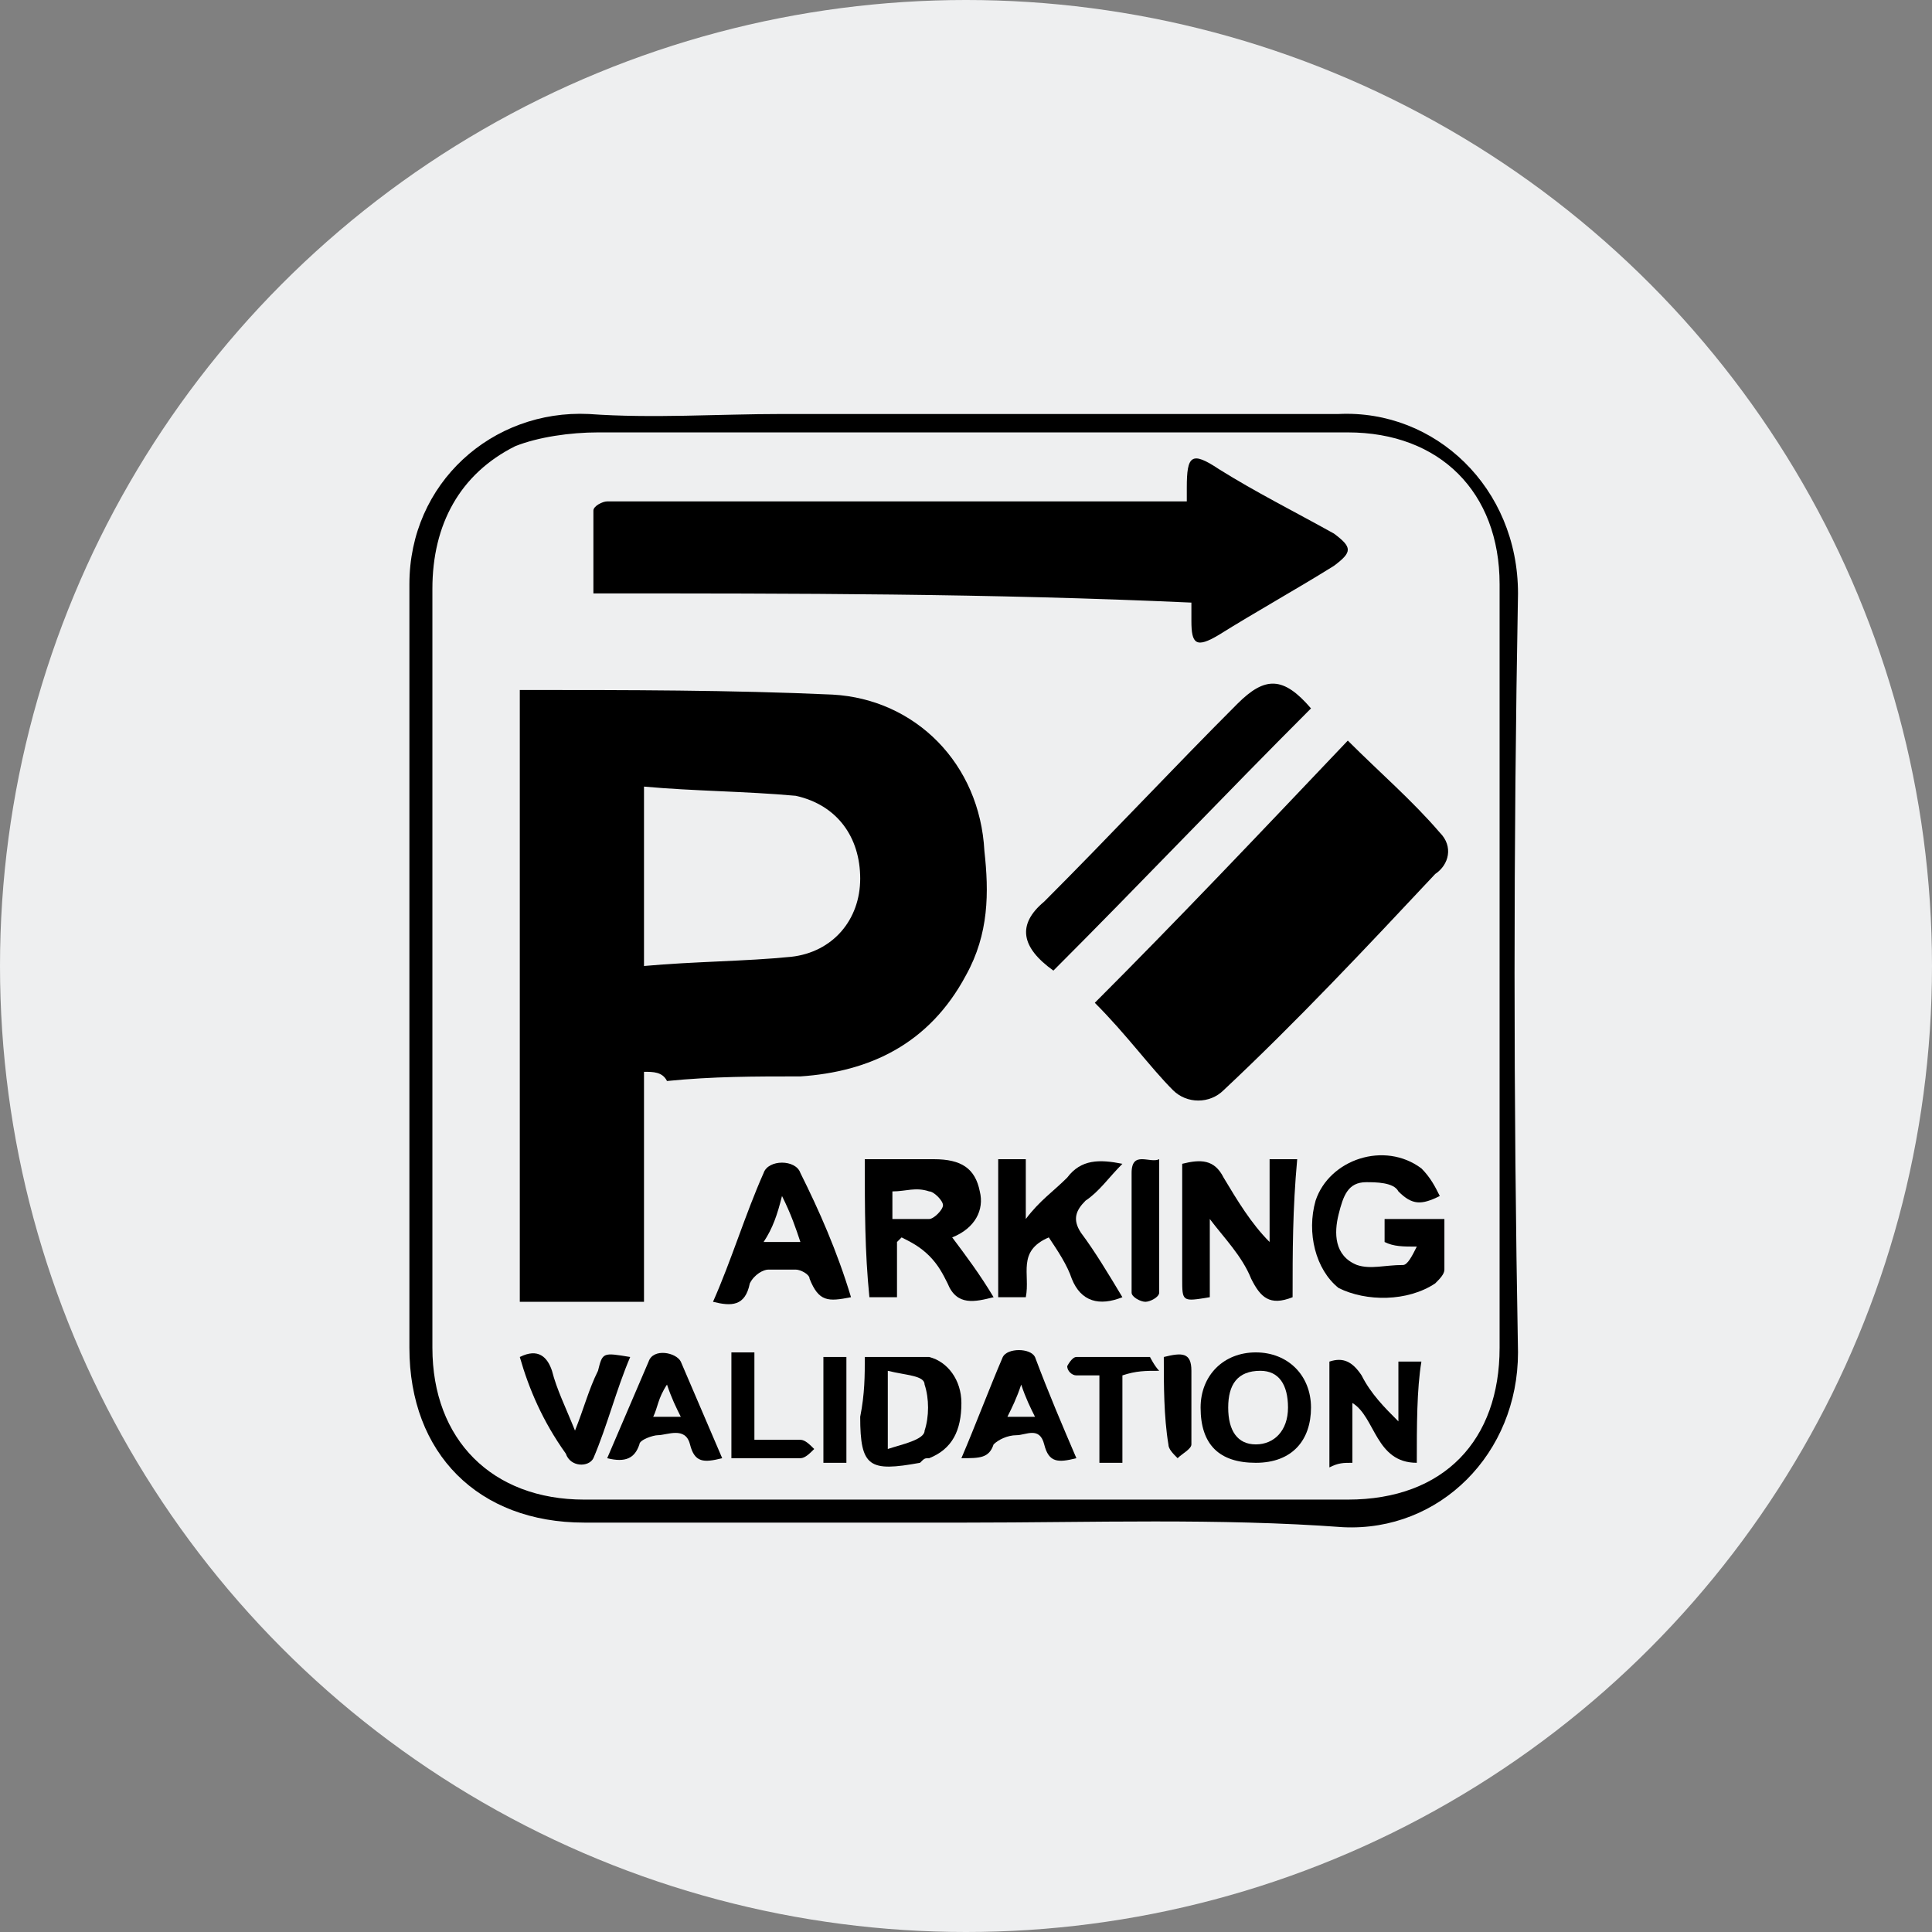 <?xml version="1.0" encoding="utf-8"?>
<!-- Generator: Adobe Illustrator 24.0.1, SVG Export Plug-In . SVG Version: 6.00 Build 0)  -->
<svg version="1.1" id="Layer_1" xmlns="http://www.w3.org/2000/svg" xmlns:xlink="http://www.w3.org/1999/xlink" x="0px" y="0px"
	 viewBox="0 0 42 42" style="enable-background:new 0 0 42 42;" xml:space="preserve">
<rect x="0" y="0" width="42" height="42" fill="#808080" stroke="none"/>
<style type="text/css">
	.st0{fill:#EEEFF0;}
	.st1{fill:#FFFFFF;}
</style>
<circle class="st0" cx="21" cy="21" r="21"/>
<g>
	<path d="M21,33.1c-2.8,0-5.5,0-8.3,0c-2.3,0-3.8-1.5-3.8-3.8c0-5.5,0-11.1,0-16.6c0-2.2,1.8-3.8,3.9-3.7c1.4,0.1,2.8,0,4.2,0
		c1.6,0,3.1,0,4.7,0c2.5,0,5,0,7.4,0c2.1-0.1,3.9,1.6,3.9,3.9c-0.1,5.5-0.1,11,0,16.5c0,2.2-1.7,3.9-3.8,3.8
		C26.5,33,23.7,33.1,21,33.1C21,33.1,21,33.1,21,33.1z M32.6,21C32.6,21,32.6,21,32.6,21c0-2.8,0-5.6,0-8.3c0-2-1.3-3.3-3.3-3.3
		c-2.1,0-4.2,0-6.3,0c-0.9,0-1.9,0-2.8,0c-1.2,0-2.3,0-3.5,0c-1.2,0-2.5,0-3.7,0c-0.6,0-1.3,0.1-1.8,0.3c-1.2,0.6-1.8,1.7-1.8,3.1
		c0,5.5,0,11,0,16.5c0,2,1.3,3.3,3.3,3.3c5.5,0,11,0,16.6,0c2.1,0,3.3-1.3,3.3-3.3C32.6,26.5,32.6,23.8,32.6,21z"/>
	<path d="M14,23.3c0,1.7,0,3.3,0,5c-0.9,0-1.8,0-2.7,0c0-4.5,0-8.9,0-13.3c0.1,0,0.1,0,0.1,0c2.2,0,4.5,0,6.7,0.1
		c1.8,0.1,3.2,1.5,3.3,3.4c0.1,0.9,0.1,1.8-0.4,2.7c-0.8,1.5-2.1,2.1-3.6,2.2c-1,0-1.9,0-2.9,0.1C14.4,23.3,14.2,23.3,14,23.3z
		 M14,21c1.1-0.1,2.2-0.1,3.2-0.2c0.9-0.1,1.5-0.8,1.5-1.7c0-0.9-0.5-1.6-1.4-1.8c-1.1-0.1-2.2-0.1-3.3-0.2C14,18.5,14,19.7,14,21z"
		/>
	<path d="M12.9,12.9c0-0.7,0-1.2,0-1.8c0-0.1,0.2-0.2,0.3-0.2c0.1,0,0.3,0,0.4,0c3.9,0,7.8,0,11.7,0c0.2,0,0.3,0,0.5,0
		c0-0.1,0-0.2,0-0.3c0-0.7,0.1-0.8,0.7-0.4c0.8,0.5,1.6,0.9,2.5,1.4c0.4,0.3,0.4,0.4,0,0.7c-0.8,0.5-1.7,1-2.5,1.5
		c-0.5,0.3-0.6,0.2-0.6-0.3c0-0.1,0-0.3,0-0.4C21.5,12.9,17.3,12.9,12.9,12.9z"/>
	<path d="M23.8,21.8c1.8-1.8,3.6-3.7,5.5-5.7c0.7,0.7,1.4,1.3,2,2c0.3,0.3,0.2,0.7-0.1,0.9c-1.5,1.6-3,3.2-4.6,4.7
		c-0.3,0.3-0.8,0.3-1.1,0C25,23.2,24.5,22.5,23.8,21.8z"/>
	<path d="M22.9,21.1c-0.7-0.5-0.8-1-0.2-1.5c1.4-1.4,2.8-2.9,4.2-4.3c0.6-0.6,1-0.6,1.6,0.1C26.6,17.3,24.8,19.2,22.9,21.1z"/>
	<path d="M28.1,28.2c-0.5,0.2-0.7,0-0.9-0.4c-0.2-0.5-0.6-0.9-0.9-1.3c0,0.6,0,1.1,0,1.7c-0.6,0.1-0.6,0.1-0.6-0.4
		c0-0.8,0-1.7,0-2.5c0.4-0.1,0.7-0.1,0.9,0.3c0.3,0.5,0.6,1,1,1.4c0-0.6,0-1.2,0-1.8c0.2,0,0.4,0,0.6,0
		C28.1,26.3,28.1,27.2,28.1,28.2z"/>
	<path d="M18.8,25.2c0.5,0,1,0,1.5,0c0.6,0,0.9,0.2,1,0.7c0.1,0.4-0.1,0.8-0.6,1c0.3,0.4,0.6,0.8,0.9,1.3c-0.4,0.1-0.8,0.2-1-0.3
		c-0.1-0.2-0.2-0.4-0.4-0.6c-0.2-0.2-0.4-0.3-0.6-0.4c0,0-0.1,0.1-0.1,0.1c0,0.4,0,0.8,0,1.2c-0.2,0-0.4,0-0.6,0
		C18.8,27.2,18.8,26.3,18.8,25.2z M19.4,26.5c0.3,0,0.6,0,0.8,0c0.1,0,0.3-0.2,0.3-0.3c0-0.1-0.2-0.3-0.3-0.3c-0.3-0.1-0.5,0-0.8,0
		C19.4,26,19.4,26.2,19.4,26.5z"/>
	<path d="M31.3,26c-0.4,0.2-0.6,0.2-0.9-0.1c-0.1-0.2-0.5-0.2-0.7-0.2c-0.4,0-0.5,0.3-0.6,0.7c-0.1,0.4-0.1,0.9,0.4,1.1
		c0.3,0.1,0.6,0,1,0c0.1,0,0.2-0.2,0.3-0.4c-0.3,0-0.5,0-0.7-0.1c0-0.2,0-0.3,0-0.5c0.4,0,0.8,0,1.3,0c0,0.4,0,0.7,0,1.1
		c0,0.1-0.1,0.2-0.2,0.3c-0.6,0.4-1.5,0.4-2.1,0.1c-0.5-0.4-0.7-1.2-0.5-1.9c0.3-0.9,1.5-1.3,2.3-0.7C31.1,25.6,31.2,25.8,31.3,26z"
		/>
	<path d="M24.4,28.2c-0.5,0.2-0.9,0.1-1.1-0.4c-0.1-0.3-0.3-0.6-0.5-0.9c-0.7,0.3-0.4,0.8-0.5,1.3c-0.2,0-0.4,0-0.6,0c0-1,0-2,0-3
		c0.2,0,0.4,0,0.6,0c0,0.4,0,0.8,0,1.3c0.3-0.4,0.6-0.6,0.9-0.9c0.3-0.4,0.7-0.4,1.2-0.3c-0.3,0.3-0.5,0.6-0.8,0.8
		c-0.2,0.2-0.3,0.4-0.1,0.7C23.8,27.2,24.1,27.7,24.4,28.2z"/>
	<path d="M18.5,28.2c-0.5,0.1-0.7,0.1-0.9-0.4c0-0.1-0.2-0.2-0.3-0.2c-0.2,0-0.4,0-0.6,0c-0.1,0-0.3,0.1-0.4,0.3
		c-0.1,0.5-0.4,0.5-0.8,0.4c0.4-0.9,0.7-1.9,1.1-2.8c0.1-0.3,0.7-0.3,0.8,0C17.8,26.3,18.2,27.2,18.5,28.2z M17.4,27
		c-0.1-0.3-0.2-0.6-0.4-1c-0.1,0.4-0.2,0.7-0.4,1C16.9,27,17.1,27,17.4,27z"/>
	<path d="M18.8,29.5c0.5,0,0.9,0,1.4,0c0.4,0.1,0.7,0.5,0.7,1c0,0.6-0.2,1-0.7,1.2c-0.1,0-0.1,0-0.2,0.1c-1.1,0.2-1.3,0.1-1.3-1
		C18.8,30.3,18.8,29.9,18.8,29.5z M19.3,29.8c0,0.6,0,1.1,0,1.7c0.3-0.1,0.8-0.2,0.8-0.4c0.1-0.3,0.1-0.7,0-1
		C20.1,29.9,19.7,29.9,19.3,29.8z"/>
	<path d="M27.3,31.8c-0.8,0-1.2-0.4-1.2-1.2c0-0.7,0.5-1.2,1.2-1.2c0.7,0,1.2,0.5,1.2,1.2C28.5,31.3,28.1,31.8,27.3,31.8z
		 M26.7,30.6c0,0.5,0.2,0.8,0.6,0.8c0.4,0,0.7-0.3,0.7-0.8c0-0.5-0.2-0.8-0.6-0.8C26.9,29.8,26.7,30.1,26.7,30.6z"/>
	<path d="M30.8,31.8c-0.9,0-0.9-1-1.4-1.3c0,0.4,0,0.8,0,1.3c-0.2,0-0.3,0-0.5,0.1c0-0.8,0-1.5,0-2.3c0.3-0.1,0.5,0,0.7,0.3
		c0.2,0.4,0.5,0.7,0.8,1c0-0.4,0-0.9,0-1.3c0.2,0,0.3,0,0.5,0C30.8,30.2,30.8,31,30.8,31.8z"/>
	<path d="M15.7,31.7c-0.4,0.1-0.6,0.1-0.7-0.3c-0.1-0.4-0.5-0.2-0.7-0.2c-0.1,0-0.4,0.1-0.4,0.2c-0.1,0.3-0.3,0.4-0.7,0.3
		c0.3-0.7,0.6-1.4,0.9-2.1c0.1-0.3,0.6-0.2,0.7,0C15.1,30.3,15.4,31,15.7,31.7z M14.2,30.8c0.2,0,0.4,0,0.6,0
		c-0.1-0.2-0.2-0.4-0.3-0.7C14.3,30.4,14.3,30.6,14.2,30.8z"/>
	<path d="M23.4,31.7c-0.4,0.1-0.6,0.1-0.7-0.3c-0.1-0.4-0.4-0.2-0.6-0.2c-0.2,0-0.4,0.1-0.5,0.2c-0.1,0.3-0.3,0.3-0.7,0.3
		c0.3-0.7,0.6-1.5,0.9-2.2c0.1-0.2,0.6-0.2,0.7,0C22.8,30.3,23.1,31,23.4,31.7z M22.2,30.1c-0.1,0.3-0.2,0.5-0.3,0.7
		c0.2,0,0.4,0,0.6,0C22.4,30.6,22.3,30.4,22.2,30.1z"/>
	<path d="M11.3,29.5c0.4-0.2,0.6,0,0.7,0.3c0.1,0.4,0.3,0.8,0.5,1.3c0.2-0.5,0.3-0.9,0.5-1.3c0.1-0.4,0.1-0.4,0.7-0.3
		c-0.3,0.7-0.5,1.5-0.8,2.2c-0.1,0.2-0.5,0.2-0.6-0.1C11.8,30.9,11.5,30.2,11.3,29.5z"/>
	<path d="M25.2,25.2c0,1,0,1.9,0,2.9c0,0.1-0.2,0.2-0.3,0.2c-0.1,0-0.3-0.1-0.3-0.2c0-0.9,0-1.7,0-2.6C24.6,25,25,25.3,25.2,25.2z"
		/>
	<path d="M25.2,29.8c-0.3,0-0.5,0-0.8,0.1c0,0.6,0,1.2,0,1.9c-0.2,0-0.3,0-0.5,0c0-0.6,0-1.2,0-1.9c-0.2,0-0.4,0-0.5,0
		c-0.1,0-0.2-0.1-0.2-0.2c0,0,0.1-0.2,0.2-0.2c0.5,0,1.1,0,1.6,0C25,29.5,25.1,29.7,25.2,29.8z"/>
	<path d="M16.4,31.3c0.4,0,0.7,0,1,0c0.1,0,0.2,0.1,0.3,0.2c-0.1,0.1-0.2,0.2-0.3,0.2c-0.5,0-1,0-1.5,0c0-0.8,0-1.5,0-2.3
		c0.2,0,0.3,0,0.5,0C16.4,30.1,16.4,30.7,16.4,31.3z"/>
	<path d="M18.4,31.8c-0.2,0-0.3,0-0.5,0c0-0.8,0-1.5,0-2.3c0.2,0,0.3,0,0.5,0C18.4,30.2,18.4,31,18.4,31.8z"/>
	<path d="M25.3,29.5c0.4-0.1,0.6-0.1,0.6,0.3c0,0.5,0,1.1,0,1.6c0,0.1-0.2,0.2-0.3,0.3c-0.1-0.1-0.2-0.2-0.2-0.3
		C25.3,30.8,25.3,30.1,25.3,29.5z"/>
</g>
</svg>
